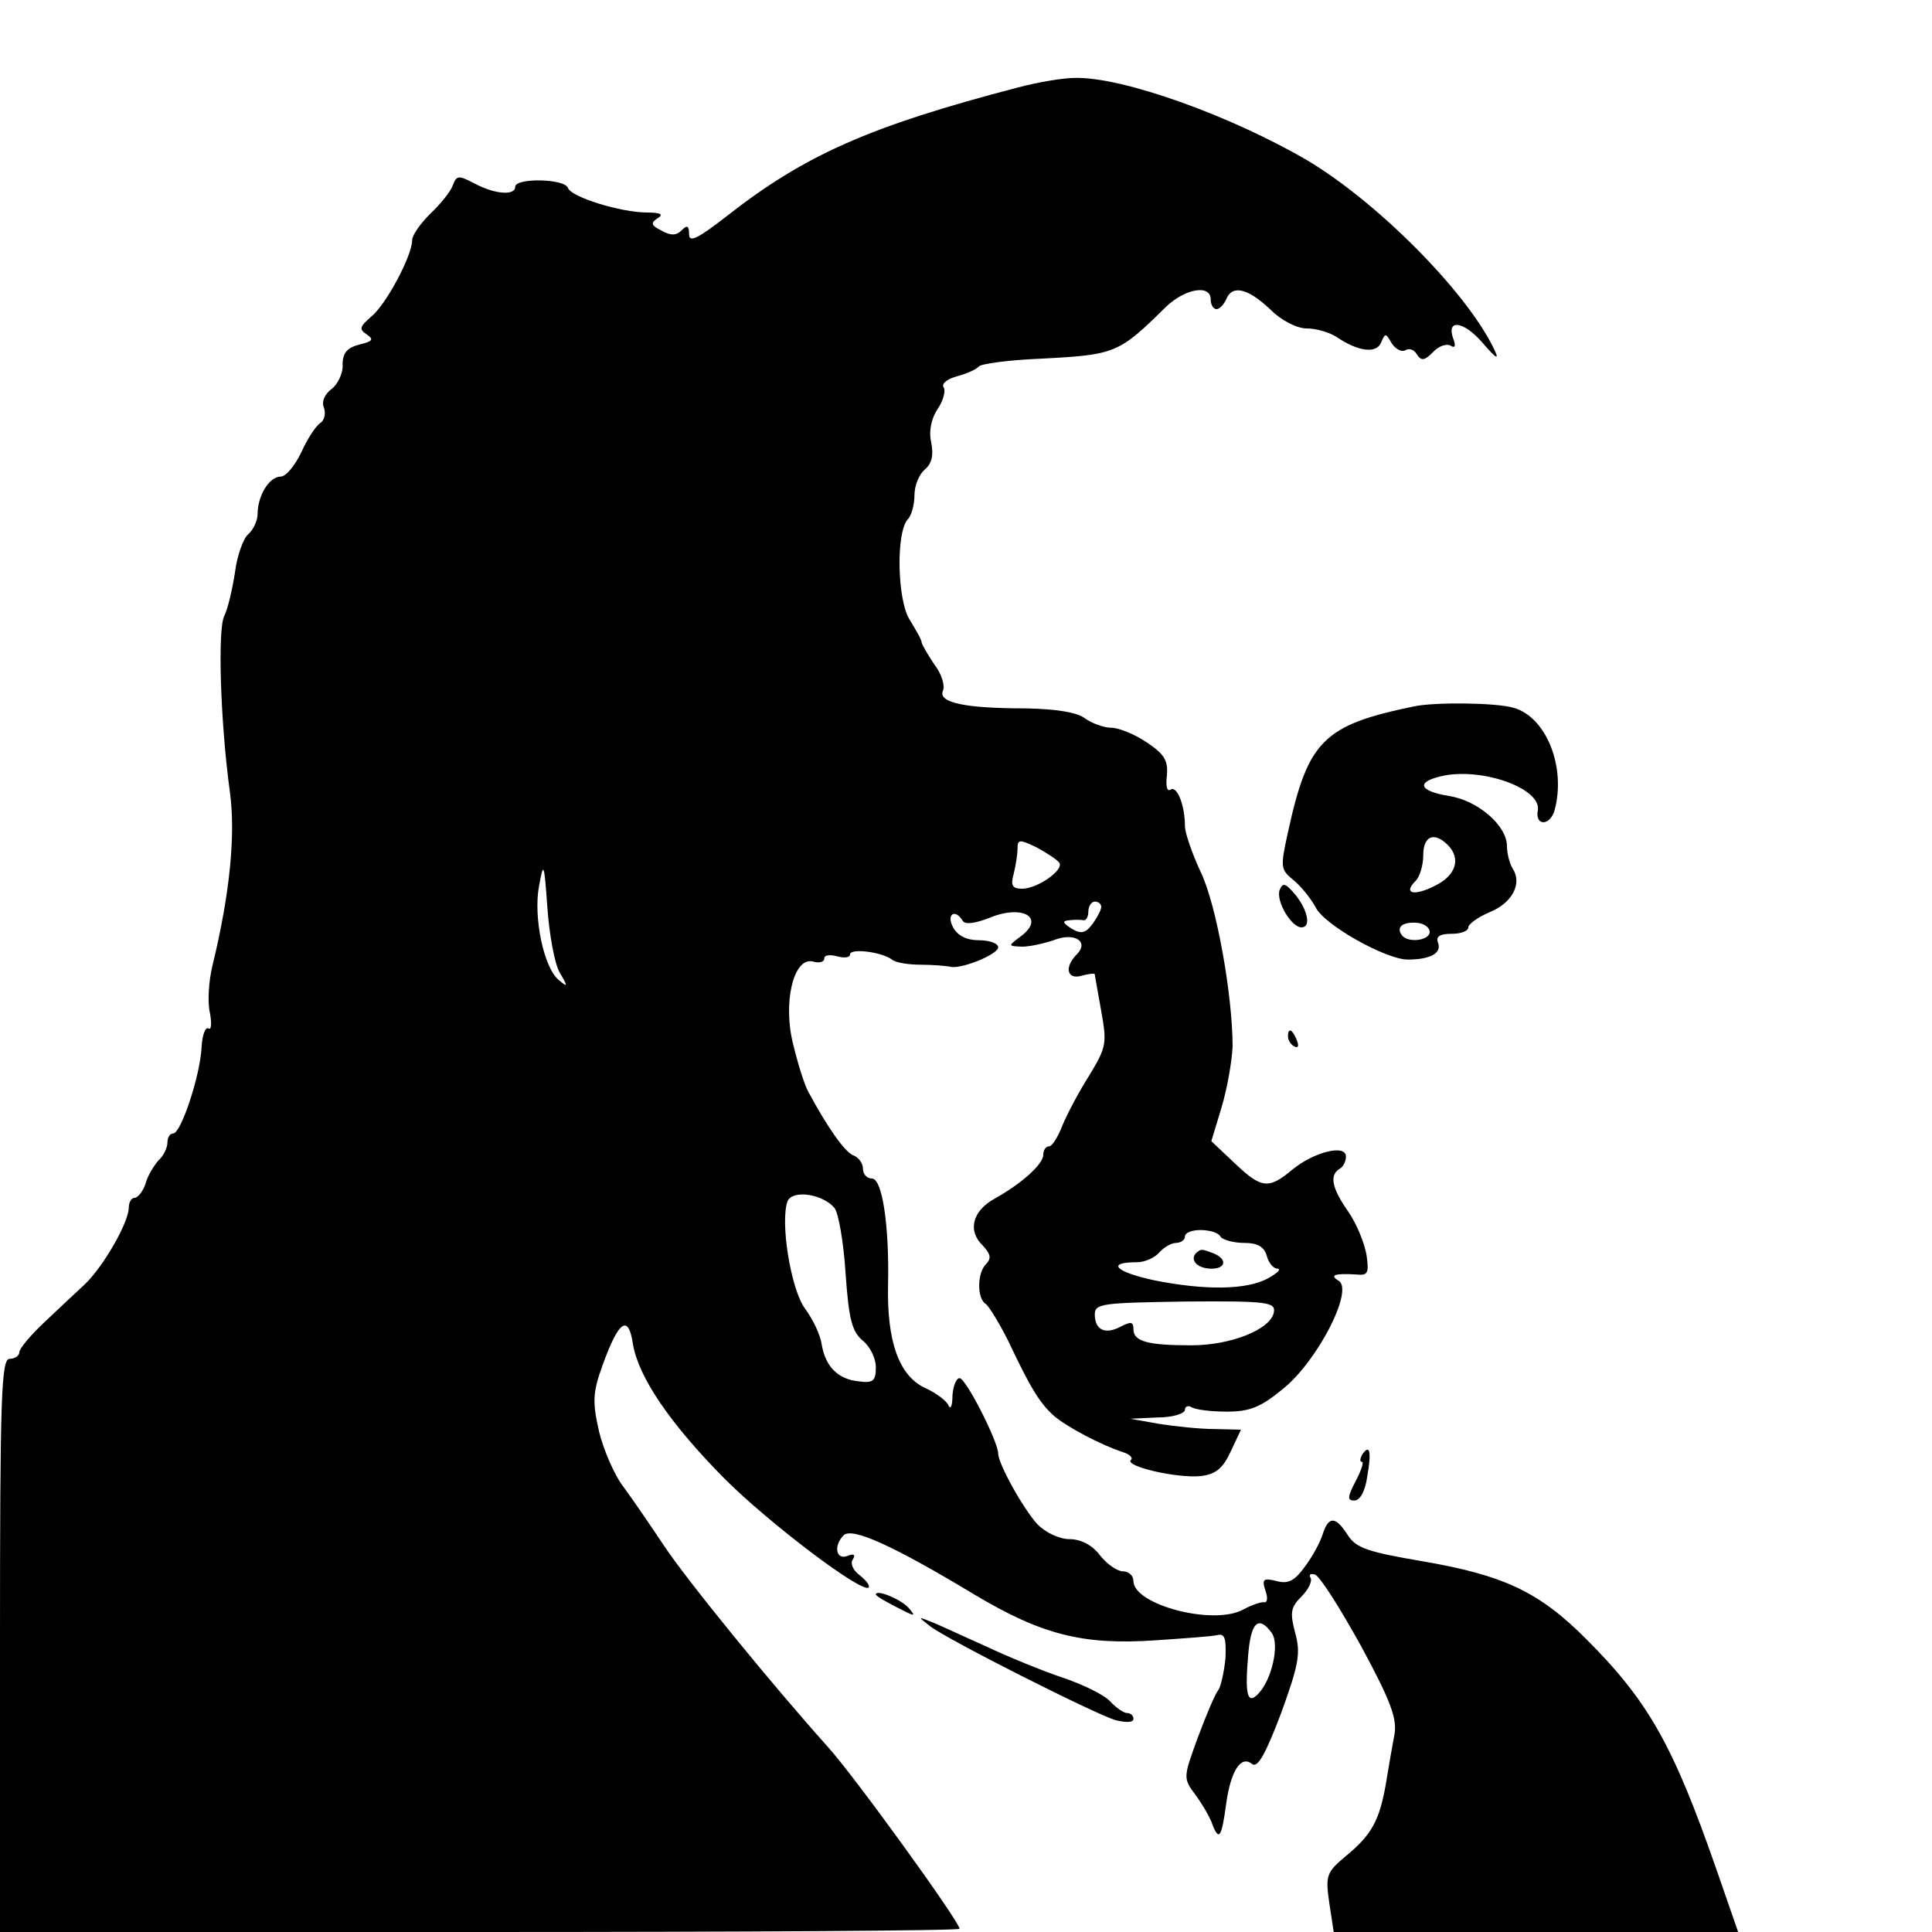 <?xml version="1.0" standalone="no"?>
<!DOCTYPE svg PUBLIC "-//W3C//DTD SVG 20010904//EN"
 "http://www.w3.org/TR/2001/REC-SVG-20010904/DTD/svg10.dtd">
<svg version="1.0" xmlns="http://www.w3.org/2000/svg"
 width="300pt" height="300pt" viewBox="0 0 300 300"
 preserveAspectRatio="xMidYMid meet">
<g transform="translate(0,300) scale(0.1,-0.1)"
fill="#000000" stroke="none">
<path d="M1580 2864 c-230 -60 -331 -105 -452 -200 -45 -35 -58 -41 -58 -28 0
14 -3 15 -12 6 -8 -8 -17 -8 -31 0 -16 8 -17 12 -6 19 10 6 5 9 -16 9 -41 0
-118 24 -123 38 -5 15 -82 16 -82 2 0 -14 -31 -12 -63 5 -25 13 -28 13 -34 -3
-3 -9 -19 -29 -35 -44 -15 -15 -28 -33 -28 -41 0 -24 -41 -101 -64 -119 -17
-15 -19 -19 -7 -27 12 -8 10 -11 -11 -16 -19 -5 -26 -13 -26 -31 1 -14 -8 -31
-17 -38 -11 -8 -16 -20 -12 -29 3 -9 1 -20 -6 -24 -7 -5 -20 -25 -29 -45 -10
-21 -24 -38 -32 -38 -18 0 -36 -30 -36 -58 0 -11 -7 -25 -15 -32 -7 -6 -17
-33 -20 -58 -4 -26 -11 -57 -17 -69 -10 -21 -6 -163 9 -273 9 -66 0 -158 -27
-269 -6 -24 -8 -58 -4 -74 3 -16 2 -27 -2 -24 -5 3 -10 -10 -11 -29 -2 -44
-32 -134 -44 -134 -5 0 -9 -6 -9 -14 0 -8 -6 -21 -14 -28 -7 -8 -17 -24 -20
-36 -4 -12 -12 -22 -17 -22 -5 0 -9 -7 -9 -15 0 -23 -39 -91 -68 -119 -15 -14
-44 -41 -64 -60 -21 -20 -38 -40 -38 -46 0 -5 -7 -10 -15 -10 -13 0 -15 -56
-15 -445 l0 -445 745 0 c410 0 745 2 745 5 0 11 -164 238 -205 283 -87 97
-219 259 -254 312 -20 30 -48 71 -62 90 -15 19 -32 59 -39 88 -10 45 -10 59 6
103 25 69 40 79 47 31 9 -51 57 -122 142 -208 69 -69 214 -179 224 -169 2 3
-4 11 -14 19 -10 7 -15 18 -11 24 5 8 2 10 -8 6 -18 -7 -22 16 -6 32 13 13 77
-16 203 -92 104 -62 168 -79 282 -71 44 3 87 6 95 8 12 3 14 -5 13 -35 -2 -21
-7 -44 -11 -50 -5 -6 -19 -39 -32 -74 -23 -63 -23 -63 -3 -90 11 -15 23 -36
26 -46 10 -25 14 -19 21 33 7 51 23 76 40 62 9 -7 21 15 45 78 28 77 31 94 22
126 -8 31 -7 39 10 56 11 11 17 24 14 29 -3 5 0 7 7 5 8 -3 40 -54 72 -112 47
-87 56 -113 51 -138 -3 -16 -9 -50 -13 -75 -10 -57 -22 -79 -62 -112 -30 -25
-32 -30 -26 -72 l7 -46 314 0 314 0 -34 98 c-67 192 -105 260 -202 357 -73 73
-127 99 -256 121 -82 14 -101 20 -114 40 -19 30 -30 30 -39 2 -4 -13 -16 -35
-28 -51 -16 -22 -26 -27 -44 -22 -20 5 -23 3 -17 -15 4 -11 3 -19 -2 -18 -4 1
-19 -4 -32 -11 -46 -26 -171 7 -171 44 0 8 -7 15 -16 15 -9 0 -25 11 -36 25
-12 16 -30 25 -47 25 -16 0 -37 10 -50 23 -22 24 -61 94 -61 110 0 18 -50 117
-60 117 -5 0 -10 -12 -11 -27 0 -16 -3 -22 -6 -16 -2 7 -19 20 -37 28 -40 19
-59 72 -57 160 2 92 -9 165 -25 165 -8 0 -14 7 -14 15 0 9 -7 18 -15 21 -13 5
-40 43 -70 99 -6 11 -16 43 -23 72 -17 65 0 137 30 130 10 -3 18 -1 18 5 0 5
9 6 20 3 11 -3 20 -2 20 3 0 10 49 4 65 -8 6 -5 26 -8 45 -8 19 0 40 -2 45 -3
16 -5 75 19 75 30 0 6 -13 11 -30 11 -19 0 -33 7 -40 20 -11 20 3 30 15 10 4
-6 19 -4 42 5 51 21 87 0 48 -29 -20 -15 -20 -15 2 -16 12 0 34 5 49 10 32 13
56 -2 36 -22 -20 -20 -15 -40 8 -33 11 3 20 4 20 2 0 -2 5 -28 10 -57 9 -50 8
-56 -18 -99 -16 -25 -35 -61 -42 -78 -7 -18 -16 -33 -21 -33 -5 0 -9 -6 -9
-13 0 -15 -34 -45 -75 -68 -35 -19 -43 -50 -19 -73 12 -13 14 -20 5 -29 -14
-14 -14 -54 0 -62 5 -4 21 -30 35 -58 34 -72 48 -95 70 -115 19 -17 74 -46
108 -57 10 -3 16 -9 12 -12 -10 -10 73 -29 109 -25 23 3 34 12 46 38 l16 34
-41 1 c-22 0 -61 4 -86 8 l-45 8 43 2 c23 0 42 6 42 12 0 5 5 7 10 4 6 -4 31
-7 55 -7 36 0 53 7 88 36 53 43 109 152 86 167 -15 9 -7 12 27 10 18 -2 20 2
16 30 -3 18 -15 48 -28 67 -26 37 -30 57 -14 67 6 3 10 12 10 19 0 20 -50 7
-83 -20 -37 -31 -48 -30 -90 10 l-36 34 16 53 c9 30 16 72 17 94 0 79 -25 221
-50 272 -13 28 -24 60 -24 70 0 32 -12 63 -22 57 -6 -4 -8 5 -6 22 2 23 -4 33
-31 51 -19 13 -44 23 -56 23 -11 0 -30 7 -41 15 -12 9 -44 14 -90 15 -96 0
-137 9 -130 27 4 8 -2 27 -13 41 -10 15 -19 30 -20 35 0 4 -9 19 -18 34 -20
30 -22 138 -3 157 5 5 10 22 10 37 0 15 7 32 16 40 11 9 14 22 10 42 -4 17 0
37 10 52 9 13 13 29 9 34 -3 6 7 13 22 17 15 4 30 11 33 15 3 4 46 10 95 12
117 6 122 8 195 80 30 29 70 36 70 12 0 -8 4 -15 9 -15 5 0 11 7 15 15 9 23
33 18 68 -15 18 -18 42 -30 57 -30 15 0 35 -6 46 -13 34 -23 63 -27 70 -8 6
14 7 14 16 -2 6 -9 15 -14 21 -11 6 4 14 1 18 -6 7 -11 12 -10 25 3 9 10 22
14 28 10 6 -4 8 0 4 10 -12 32 15 29 44 -4 24 -28 28 -29 18 -9 -43 88 -180
226 -289 291 -118 69 -287 130 -361 128 -19 0 -59 -7 -89 -15z m65 -1204 c7
-11 -34 -40 -58 -40 -15 0 -18 5 -13 23 3 12 6 30 6 39 0 15 3 15 30 2 16 -9
32 -19 35 -24z m-776 -170 c13 -22 13 -24 -1 -12 -24 19 -40 99 -31 146 7 39
8 37 13 -34 3 -41 11 -86 19 -100z m841 102 c0 -5 -6 -16 -13 -26 -11 -15 -18
-17 -33 -8 -14 9 -15 12 -4 13 8 1 18 1 23 0 4 0 7 6 7 14 0 8 5 15 10 15 6 0
10 -4 10 -8z m-414 -468 c6 -8 14 -53 17 -101 5 -72 10 -91 27 -105 11 -9 20
-27 20 -41 0 -21 -4 -25 -26 -22 -32 3 -52 22 -58 57 -2 15 -14 40 -26 56 -22
30 -39 135 -27 167 8 18 55 11 73 -11z m599 -44 c3 -5 20 -10 37 -10 21 0 31
-6 35 -20 3 -11 10 -20 17 -20 6 -1 -1 -7 -15 -15 -33 -18 -97 -19 -177 -3
-60 13 -75 28 -27 28 13 0 28 7 35 15 7 8 19 15 26 15 8 0 14 5 14 10 0 6 11
10 24 10 14 0 28 -4 31 -10z m83 -118 c-5 -26 -66 -51 -128 -51 -68 0 -90 6
-90 25 0 12 -4 12 -20 4 -24 -13 -40 -5 -40 19 0 17 12 18 141 20 128 1 140
-1 137 -17z m-3 -498 c12 -18 0 -73 -22 -95 -16 -16 -20 0 -15 59 4 53 16 65
37 36z"/>
<path d="M1857 1054 c-10 -11 3 -24 24 -24 23 0 25 15 3 24 -19 7 -19 7 -27 0z"/>
<path d="M2195 1903 c-140 -29 -164 -53 -195 -195 -12 -55 -12 -58 9 -75 12
-10 27 -29 34 -42 13 -27 109 -81 143 -81 35 0 53 10 47 26 -4 10 3 14 21 14
14 0 26 4 26 10 0 5 15 16 34 24 34 14 50 44 35 67 -5 8 -9 24 -9 35 0 32 -45
71 -90 78 -49 8 -52 23 -6 32 62 11 149 -21 144 -54 -5 -25 19 -25 26 0 18 67
-13 145 -64 159 -27 8 -123 9 -155 2z m53 -215 c21 -21 13 -47 -19 -63 -33
-17 -51 -13 -31 7 7 7 12 25 12 40 0 30 17 37 38 16z m-28 -135 c0 -14 -36
-18 -44 -4 -8 12 3 20 25 18 10 -1 19 -7 19 -14z"/>
<path d="M1987 1618 c-6 -17 18 -58 34 -58 15 0 10 26 -9 50 -16 19 -20 20
-25 8z"/>
<path d="M2000 1391 c0 -6 4 -13 10 -16 6 -3 7 1 4 9 -7 18 -14 21 -14 7z"/>
<path d="M2115 741 c-3 -6 -4 -11 0 -11 3 0 -1 -13 -10 -30 -13 -25 -13 -30
-2 -30 9 0 17 15 20 37 7 39 4 52 -8 34z"/>
<path d="M1360 524 c0 -2 15 -11 33 -20 27 -14 30 -15 19 -2 -11 14 -52 31
-52 22z"/>
<path d="M1444 475 c27 -21 255 -136 288 -146 16 -4 28 -4 28 2 0 5 -4 9 -10
9 -5 0 -17 8 -27 19 -10 10 -43 26 -73 36 -30 10 -84 32 -120 49 -36 16 -74
34 -85 38 -20 8 -20 8 -1 -7z"/>
</g>
</svg>
